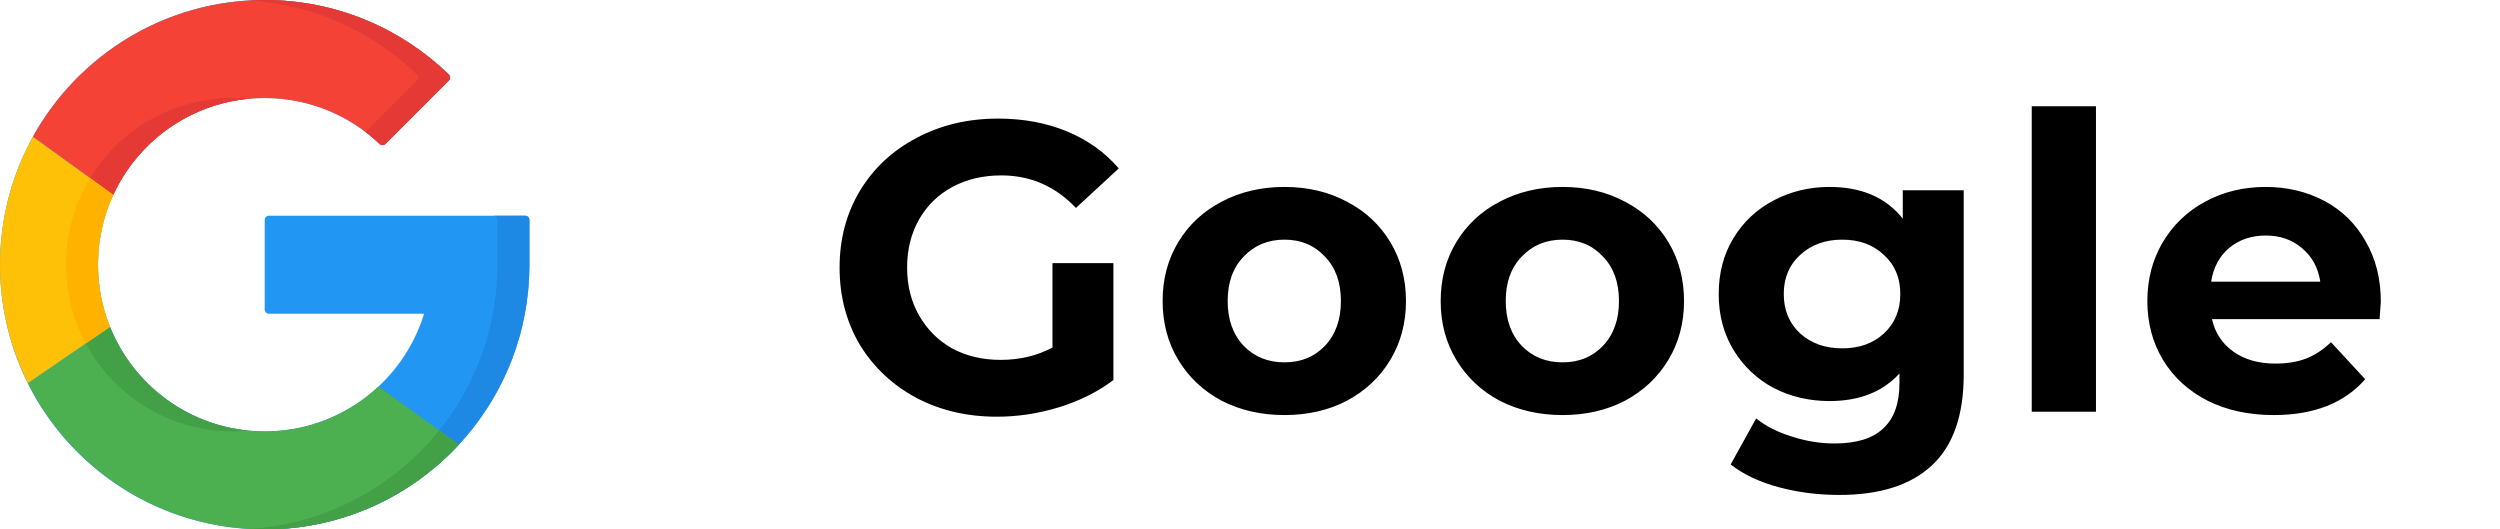 <svg width="85" height="18" viewBox="0 0 85 18" fill="none" xmlns="http://www.w3.org/2000/svg">
<path d="M35.784 8.946H37.856V12.922C37.324 13.323 36.708 13.631 36.008 13.846C35.308 14.061 34.603 14.168 33.894 14.168C32.877 14.168 31.962 13.953 31.15 13.524C30.338 13.085 29.699 12.483 29.232 11.718C28.775 10.943 28.546 10.071 28.546 9.1C28.546 8.129 28.775 7.261 29.232 6.496C29.699 5.721 30.343 5.119 31.164 4.69C31.985 4.251 32.909 4.032 33.936 4.032C34.795 4.032 35.574 4.177 36.274 4.466C36.974 4.755 37.562 5.175 38.038 5.726L36.582 7.07C35.882 6.333 35.037 5.964 34.048 5.964C33.423 5.964 32.867 6.095 32.382 6.356C31.897 6.617 31.519 6.986 31.248 7.462C30.977 7.938 30.842 8.484 30.842 9.1C30.842 9.707 30.977 10.248 31.248 10.724C31.519 11.2 31.892 11.573 32.368 11.844C32.853 12.105 33.404 12.236 34.02 12.236C34.673 12.236 35.261 12.096 35.784 11.816V8.946ZM43.673 14.112C42.879 14.112 42.165 13.949 41.531 13.622C40.905 13.286 40.415 12.824 40.061 12.236C39.706 11.648 39.529 10.981 39.529 10.234C39.529 9.487 39.706 8.82 40.061 8.232C40.415 7.644 40.905 7.187 41.531 6.86C42.165 6.524 42.879 6.356 43.673 6.356C44.466 6.356 45.175 6.524 45.801 6.86C46.426 7.187 46.916 7.644 47.271 8.232C47.625 8.82 47.803 9.487 47.803 10.234C47.803 10.981 47.625 11.648 47.271 12.236C46.916 12.824 46.426 13.286 45.801 13.622C45.175 13.949 44.466 14.112 43.673 14.112ZM43.673 12.32C44.233 12.32 44.69 12.133 45.045 11.76C45.409 11.377 45.591 10.869 45.591 10.234C45.591 9.599 45.409 9.095 45.045 8.722C44.69 8.339 44.233 8.148 43.673 8.148C43.113 8.148 42.651 8.339 42.287 8.722C41.923 9.095 41.741 9.599 41.741 10.234C41.741 10.869 41.923 11.377 42.287 11.76C42.651 12.133 43.113 12.32 43.673 12.32ZM53.127 14.112C52.333 14.112 51.619 13.949 50.985 13.622C50.359 13.286 49.869 12.824 49.515 12.236C49.16 11.648 48.983 10.981 48.983 10.234C48.983 9.487 49.16 8.82 49.515 8.232C49.869 7.644 50.359 7.187 50.985 6.86C51.619 6.524 52.333 6.356 53.127 6.356C53.92 6.356 54.629 6.524 55.255 6.86C55.88 7.187 56.37 7.644 56.725 8.232C57.079 8.82 57.257 9.487 57.257 10.234C57.257 10.981 57.079 11.648 56.725 12.236C56.37 12.824 55.88 13.286 55.255 13.622C54.629 13.949 53.92 14.112 53.127 14.112ZM53.127 12.32C53.687 12.32 54.144 12.133 54.499 11.76C54.863 11.377 55.045 10.869 55.045 10.234C55.045 9.599 54.863 9.095 54.499 8.722C54.144 8.339 53.687 8.148 53.127 8.148C52.567 8.148 52.105 8.339 51.741 8.722C51.377 9.095 51.195 9.599 51.195 10.234C51.195 10.869 51.377 11.377 51.741 11.76C52.105 12.133 52.567 12.32 53.127 12.32ZM66.766 6.468V12.74C66.766 14.121 66.407 15.148 65.688 15.82C64.97 16.492 63.92 16.828 62.538 16.828C61.81 16.828 61.12 16.739 60.466 16.562C59.813 16.385 59.272 16.128 58.842 15.792L59.71 14.224C60.028 14.485 60.429 14.691 60.914 14.84C61.4 14.999 61.885 15.078 62.37 15.078C63.126 15.078 63.682 14.905 64.036 14.56C64.4 14.224 64.582 13.711 64.582 13.02V12.698C64.013 13.323 63.22 13.636 62.202 13.636C61.512 13.636 60.877 13.487 60.298 13.188C59.729 12.88 59.276 12.451 58.94 11.9C58.604 11.349 58.436 10.715 58.436 9.996C58.436 9.277 58.604 8.643 58.94 8.092C59.276 7.541 59.729 7.117 60.298 6.818C60.877 6.51 61.512 6.356 62.202 6.356C63.294 6.356 64.125 6.715 64.694 7.434V6.468H66.766ZM62.636 11.844C63.215 11.844 63.686 11.676 64.05 11.34C64.424 10.995 64.61 10.547 64.61 9.996C64.61 9.445 64.424 9.002 64.05 8.666C63.686 8.321 63.215 8.148 62.636 8.148C62.058 8.148 61.582 8.321 61.208 8.666C60.835 9.002 60.648 9.445 60.648 9.996C60.648 10.547 60.835 10.995 61.208 11.34C61.582 11.676 62.058 11.844 62.636 11.844ZM69.079 3.612H71.263V14H69.079V3.612ZM80.948 10.262C80.948 10.29 80.934 10.486 80.906 10.85H75.208C75.311 11.317 75.553 11.685 75.936 11.956C76.319 12.227 76.795 12.362 77.364 12.362C77.756 12.362 78.101 12.306 78.4 12.194C78.708 12.073 78.993 11.886 79.254 11.634L80.416 12.894C79.707 13.706 78.671 14.112 77.308 14.112C76.459 14.112 75.707 13.949 75.054 13.622C74.401 13.286 73.897 12.824 73.542 12.236C73.187 11.648 73.01 10.981 73.01 10.234C73.01 9.497 73.183 8.834 73.528 8.246C73.883 7.649 74.363 7.187 74.97 6.86C75.586 6.524 76.272 6.356 77.028 6.356C77.765 6.356 78.433 6.515 79.03 6.832C79.627 7.149 80.094 7.607 80.43 8.204C80.775 8.792 80.948 9.478 80.948 10.262ZM77.042 8.008C76.547 8.008 76.132 8.148 75.796 8.428C75.46 8.708 75.255 9.091 75.18 9.576H78.89C78.815 9.1 78.61 8.722 78.274 8.442C77.938 8.153 77.527 8.008 77.042 8.008Z" fill="black"/>
<g clip-path="url(#clip0)">
<path d="M17.855 7.334C17.935 7.334 18 7.399 18 7.479V9C18 9.569 17.947 10.126 17.846 10.666C17.061 14.86 13.366 18.03 8.937 18C3.967 17.965 -0.011 13.95 0 8.98C0.011 4.019 4.037 0 9 0C11.432 0 13.639 0.965 15.258 2.532C15.317 2.588 15.319 2.682 15.261 2.739L13.109 4.891C13.054 4.947 12.964 4.948 12.907 4.894C11.891 3.926 10.515 3.332 9 3.332C5.872 3.332 3.354 5.833 3.332 8.961C3.311 12.109 5.857 14.668 9 14.668C11.551 14.668 13.708 12.983 14.419 10.666H9.145C9.065 10.666 9 10.601 9 10.521V7.479C9 7.399 9.065 7.334 9.145 7.334H17.855V7.334Z" fill="#2196F3"/>
<path d="M17.855 7.334H16.768C16.849 7.334 16.913 7.399 16.913 7.479V9C16.913 9.569 16.86 10.126 16.759 10.666C16.011 14.668 12.613 17.736 8.456 17.984C8.615 17.993 8.775 17.999 8.936 18C13.366 18.03 17.061 14.86 17.846 10.666C17.947 10.126 18 9.569 18 9V7.479C18 7.399 17.935 7.334 17.855 7.334Z" fill="#1E88E5"/>
<path d="M3.852 6.626L1.118 4.651C2.652 1.878 5.607 0 9 0C11.432 0 13.638 0.965 15.258 2.532C15.317 2.588 15.318 2.682 15.261 2.739L13.109 4.891C13.053 4.946 12.964 4.948 12.907 4.894C11.891 3.926 10.515 3.332 9 3.332C6.717 3.332 4.75 4.681 3.852 6.626Z" fill="#F44336"/>
<path d="M3.063 6.056L3.852 6.626C4.671 4.851 6.382 3.573 8.41 3.363C8.426 3.361 8.44 3.359 8.456 3.358C8.277 3.341 8.097 3.332 7.914 3.332C5.851 3.332 4.054 4.419 3.063 6.056Z" fill="#E53935"/>
<path d="M14.172 2.532C14.23 2.588 14.232 2.682 14.174 2.739L12.428 4.486C12.595 4.613 12.755 4.749 12.907 4.894C12.964 4.948 13.053 4.947 13.109 4.891L15.261 2.739C15.318 2.682 15.317 2.588 15.258 2.532C13.638 0.965 11.432 0 9 0C8.817 0 8.636 0.006 8.457 0.017C10.673 0.149 12.673 1.082 14.172 2.532Z" fill="#E53935"/>
<path d="M15.602 15.116C13.959 16.89 11.609 18 9 18C5.476 18 2.426 15.975 0.948 13.025L3.739 11.113C4.576 13.197 6.617 14.668 9 14.668C10.496 14.668 11.856 14.088 12.869 13.142L15.602 15.116Z" fill="#4CAF50"/>
<path d="M3.739 11.113L2.916 11.677C3.872 13.457 5.751 14.668 7.914 14.668C8.096 14.668 8.277 14.659 8.456 14.642C6.309 14.438 4.512 13.036 3.739 11.113Z" fill="#43A047"/>
<path d="M9 18C11.609 18 13.959 16.89 15.602 15.117L14.933 14.633C13.389 16.553 11.075 17.828 8.458 17.984C8.638 17.994 8.818 18 9 18Z" fill="#43A047"/>
<path d="M3.332 9C3.332 9.747 3.477 10.46 3.739 11.113L0.949 13.025C0.342 11.814 0 10.447 0 9C0 7.423 0.406 5.94 1.118 4.651L3.852 6.626C3.518 7.348 3.332 8.153 3.332 9Z" fill="#FFC107"/>
<path d="M2.916 11.677L3.739 11.113C3.476 10.46 3.332 9.747 3.332 9C3.332 8.152 3.518 7.348 3.852 6.626L3.063 6.056C2.55 6.902 2.253 7.895 2.245 8.961C2.239 9.943 2.482 10.869 2.916 11.677Z" fill="#FFB300"/>
</g>
<defs>
<clipPath id="clip0">
<rect width="18" height="18" fill="white"/>
</clipPath>
</defs>
</svg>
